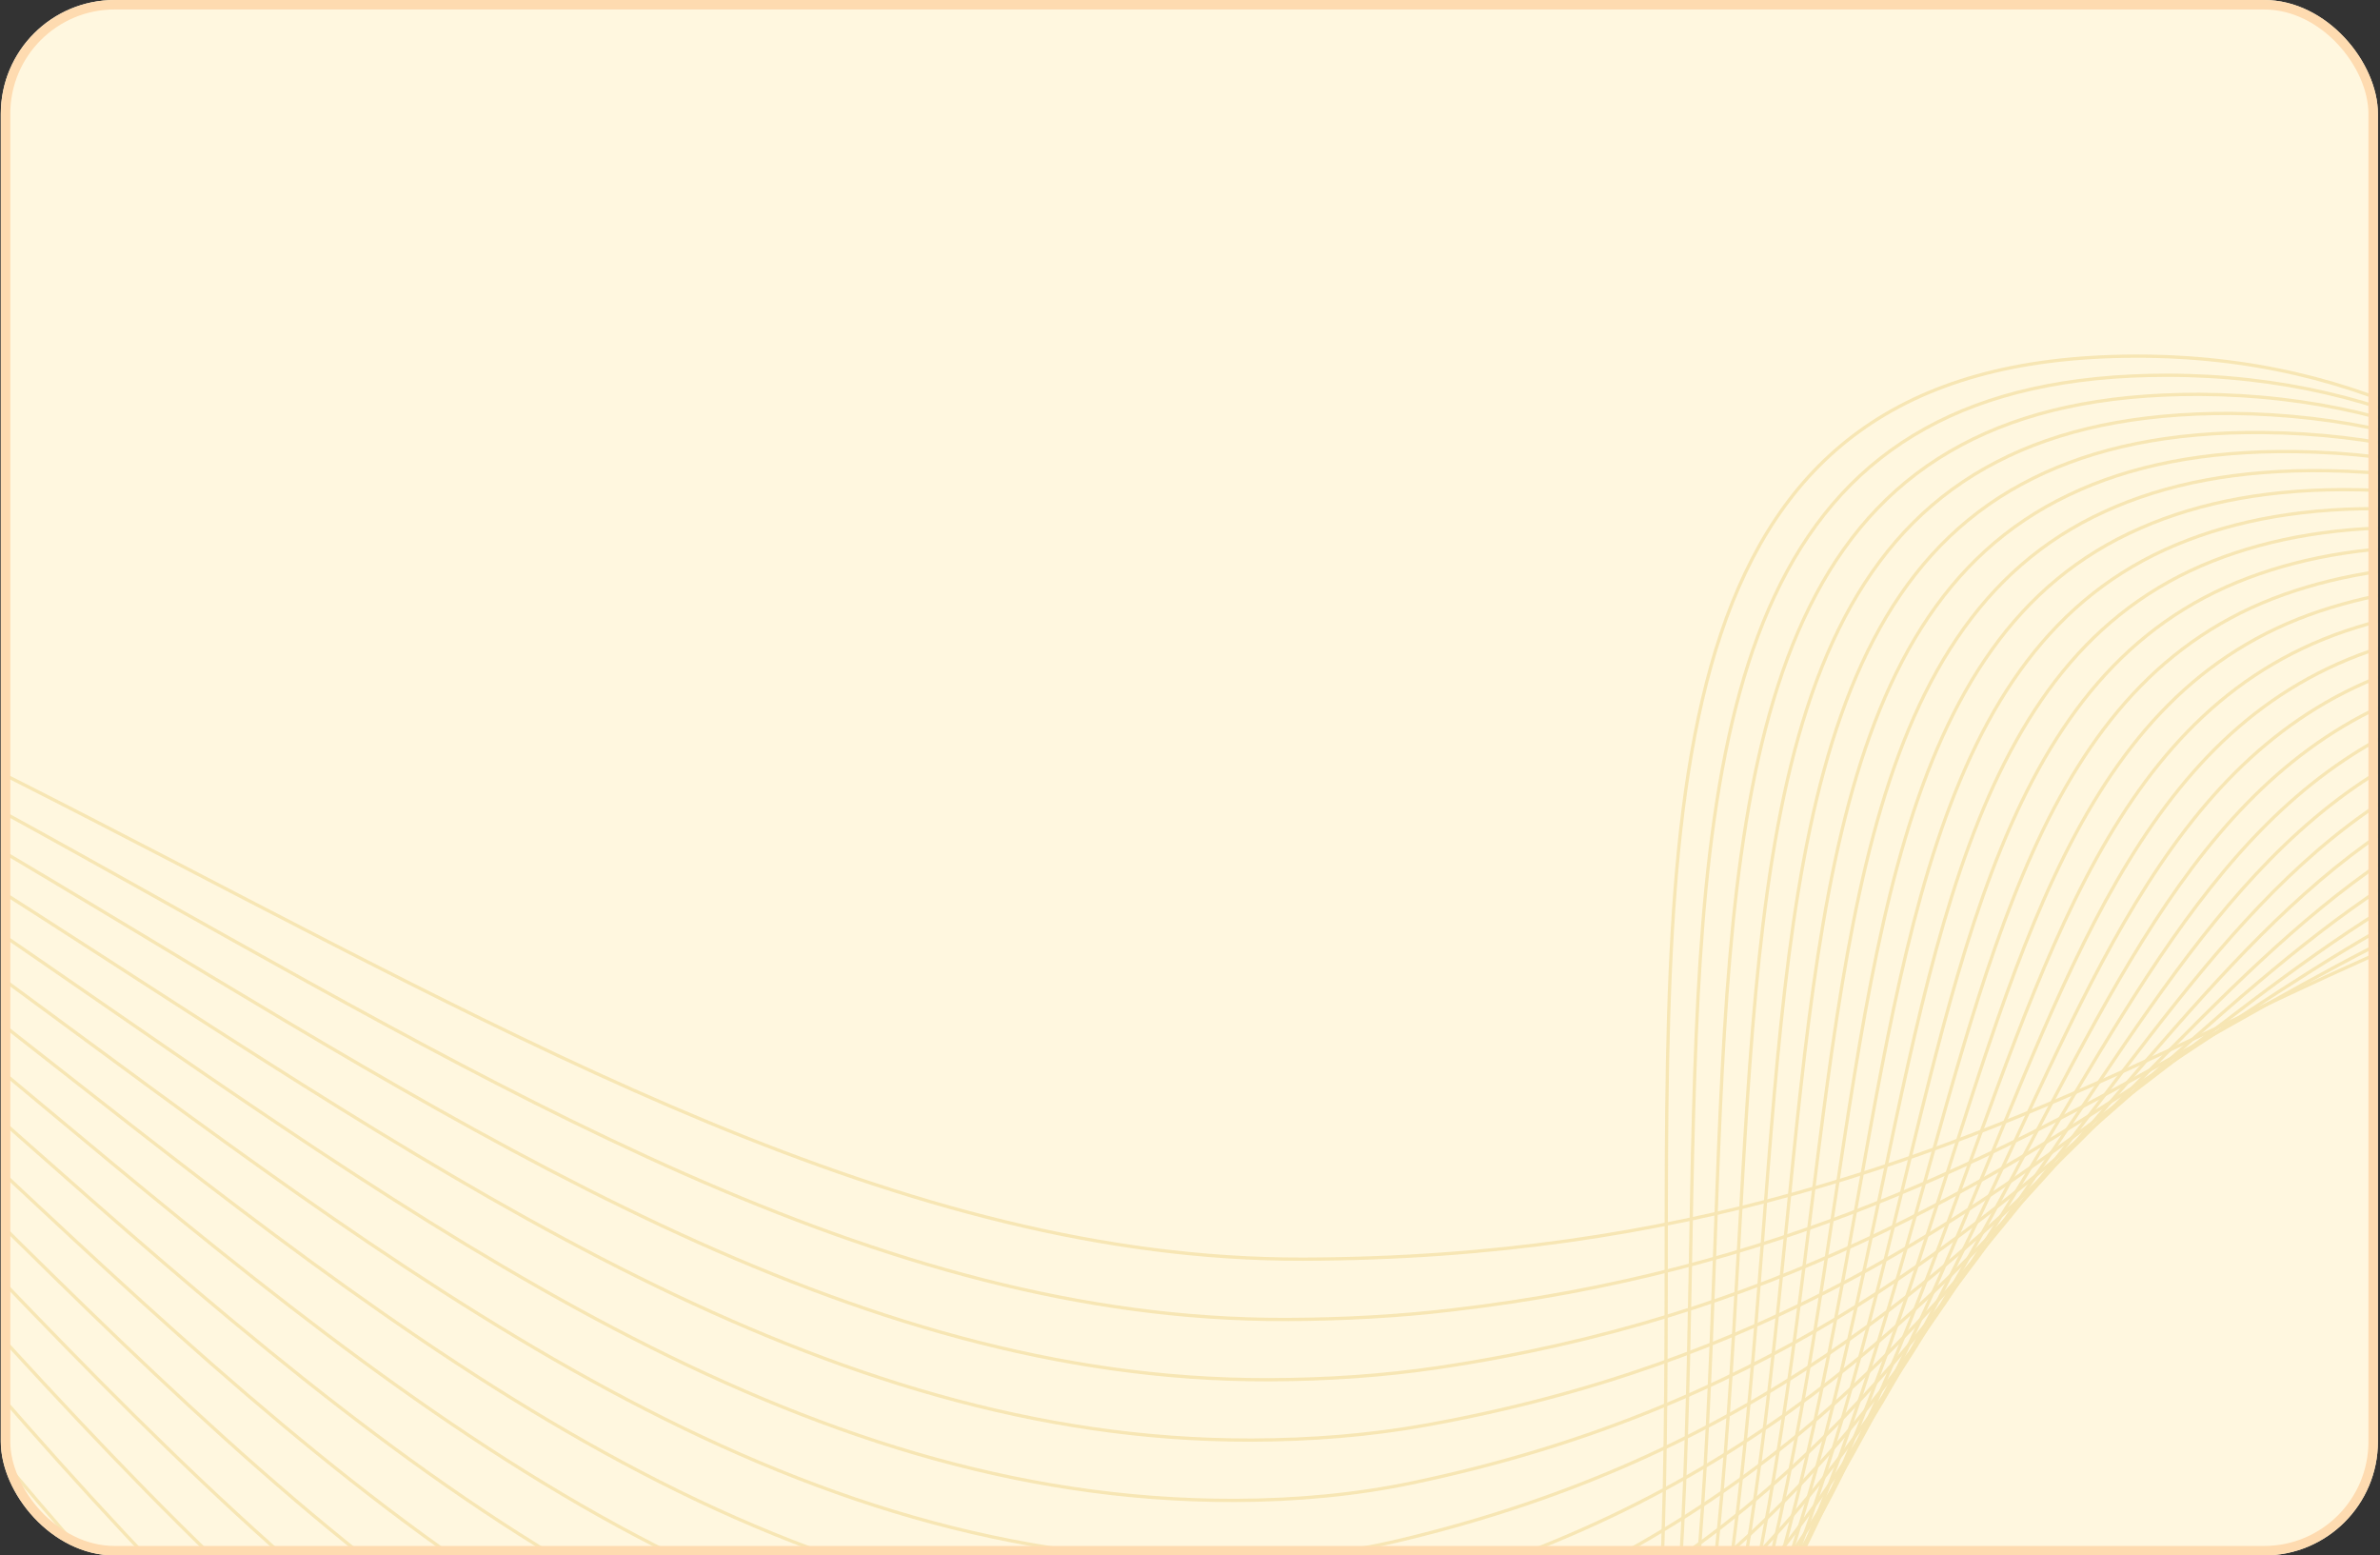 <svg width="251" height="164" viewBox="0 0 251 164" fill="none" xmlns="http://www.w3.org/2000/svg">
<rect x="0" y="0" width="251" height="164" fill="#333333" stroke="none"/>
<g clip-path="url(#clip0_593_1289)">
<rect x="0.085" width="250.695" height="164" rx="12" fill="#FFF7DF"/>
<g opacity="0.2">
<path d="M473.862 144.469C467.306 159.272 453.604 170.694 439.935 170.73C413.494 170.8 381.544 88.677 297.661 88.898C246.455 89.033 218.172 132.548 137.431 132.761C53.089 132.984 -24.119 39.755 -146.98 40.08C-197.564 40.214 -243.745 60.931 -275.841 119" stroke="#D6A208" stroke-width="0.345" stroke-miterlimit="10"/>
<path d="M473.369 145.074C467.067 160.235 453.166 172.061 438.857 172.099C411.532 172.171 383.174 96.564 309.865 87.832C304.65 87.231 299.33 86.994 293.874 87.152C246.149 88.481 222.302 130.14 153.091 138.12C147.544 138.777 141.725 139.105 135.625 139.122C49.109 139.35 -24.471 40.17 -147.005 40.493C-193.191 40.615 -231.288 63.958 -264.397 107.576C-268.18 112.56 -271.869 117.769 -275.348 123.297" stroke="#D6A208" stroke-width="0.345" stroke-miterlimit="10"/>
<path d="M472.875 145.671C466.827 161.191 452.727 173.421 437.778 173.46C407.863 173.539 380.728 93.94 306.47 85.818C301.034 85.223 295.587 85.097 290.085 85.4C242.063 87.933 222.106 133.719 151.698 144.192C146.02 145.036 140.058 145.458 133.818 145.475C45.127 145.709 -24.825 40.578 -147.03 40.901C-193.99 41.025 -228.335 71.001 -263.229 112.801C-267.233 117.596 -271.18 122.468 -274.856 127.586" stroke="#D6A208" stroke-width="0.345" stroke-miterlimit="10"/>
<path d="M472.397 146.275C466.603 162.153 452.303 174.788 436.715 174.829C404.211 174.915 378.282 91.478 303.092 83.811C297.433 83.235 291.862 83.208 286.314 83.654C237.995 87.39 221.934 137.424 150.323 150.272C144.516 151.314 138.411 151.82 132.032 151.837C41.167 152.077 -25.159 40.994 -147.035 41.316C-194.768 41.442 -225.375 78.05 -262.04 118.034C-266.264 122.64 -270.471 127.175 -274.344 131.883" stroke="#D6A208" stroke-width="0.345" stroke-miterlimit="10"/>
<path d="M471.903 146.88C466.364 163.116 451.864 176.155 435.636 176.198C400.542 176.29 375.816 89.035 299.698 81.805C293.814 81.245 288.118 81.318 282.525 81.909C233.908 86.848 221.744 141.141 148.93 156.352C142.993 157.592 136.742 158.181 130.225 158.198C37.185 158.444 -25.513 41.41 -147.06 41.731C-195.568 41.859 -222.448 85.099 -260.872 123.267C-265.319 127.684 -269.781 131.882 -273.853 136.181" stroke="#D6A208" stroke-width="0.345" stroke-miterlimit="10"/>
<path d="M471.417 147.478C466.131 164.072 451.433 177.514 434.566 177.558C396.883 177.658 373.358 86.596 296.312 79.79C290.206 79.251 284.385 79.435 278.745 80.155C229.843 86.409 221.562 144.862 147.547 162.424C141.48 163.863 135.086 164.534 128.428 164.551C33.215 164.803 -25.855 41.816 -147.076 42.136C-196.358 42.267 -219.524 92.132 -259.694 128.492C-264.364 132.719 -269.081 136.582 -273.351 140.47" stroke="#D6A208" stroke-width="0.345" stroke-miterlimit="10"/>
<path d="M470.932 148.074C465.899 165.026 451.002 178.873 433.494 178.919C393.221 179.026 370.897 84.172 292.925 77.776C286.595 77.256 280.651 77.539 274.965 78.403C225.77 85.873 221.381 148.594 146.162 168.498C139.965 170.138 133.428 170.888 126.63 170.906C29.242 171.163 -26.201 42.224 -147.092 42.544C-197.147 42.676 -216.615 99.163 -258.518 133.717C-263.414 137.754 -268.384 141.281 -272.851 144.761" stroke="#D6A208" stroke-width="0.345" stroke-miterlimit="10"/>
<path d="M470.446 148.679C465.667 165.989 450.571 180.24 432.424 180.288C389.562 180.401 368.437 81.768 289.539 75.769C282.986 75.271 276.917 75.65 271.185 76.656C221.697 85.343 221.2 152.343 144.778 174.576C138.451 176.417 131.769 177.249 124.833 177.267C25.269 177.53 -26.545 42.64 -147.109 42.959C-197.938 43.093 -213.715 106.195 -257.34 138.95C-262.464 142.797 -267.685 145.988 -272.35 149.059" stroke="#D6A208" stroke-width="0.345" stroke-miterlimit="10"/>
<path d="M469.946 149.283C465.421 166.952 450.126 181.606 431.339 181.656C385.886 181.776 365.958 79.373 286.14 73.761C279.363 73.285 273.169 73.761 267.391 74.91C217.61 84.809 221.007 156.102 143.38 180.656C136.923 182.699 130.099 183.609 123.022 183.628C21.284 183.897 -26.903 43.053 -147.138 43.37C-198.741 43.507 -210.838 113.214 -256.176 144.181C-261.528 147.836 -266.999 150.693 -271.863 153.354" stroke="#D6A208" stroke-width="0.345" stroke-miterlimit="10"/>
<path d="M469.462 149.888C465.192 167.915 449.697 182.975 430.27 183.026C382.229 183.153 363.499 76.986 282.756 71.752C275.755 71.298 269.437 71.869 263.613 73.161C213.539 84.271 220.832 159.868 141.998 186.738C135.41 188.983 128.443 189.972 121.226 189.991C17.313 190.265 -27.246 43.464 -147.153 43.781C-199.53 43.919 -207.956 120.225 -254.997 149.413C-260.577 152.875 -266.301 155.398 -271.361 157.651" stroke="#D6A208" stroke-width="0.345" stroke-miterlimit="10"/>
<path d="M468.97 150.489C464.954 168.875 449.259 184.34 429.193 184.393C378.561 184.527 361.027 74.605 279.363 69.739C272.139 69.308 265.696 69.975 259.826 71.411C209.457 83.73 220.649 163.642 140.607 192.818C133.891 195.265 126.779 196.334 119.422 196.354C13.335 196.634 -27.598 43.876 -147.176 44.192C-200.327 44.333 -205.088 127.228 -253.827 154.646C-259.637 157.915 -265.609 160.106 -270.866 161.948" stroke="#D6A208" stroke-width="0.345" stroke-miterlimit="10"/>
<path d="M468.483 151.093C464.72 169.839 448.826 185.707 428.12 185.762C374.899 185.903 358.561 72.236 275.974 67.73C268.526 67.324 261.959 68.082 256.044 69.663C205.382 83.187 220.474 167.424 139.22 198.899C132.375 201.552 125.117 202.697 117.622 202.716C9.359 203.003 -27.945 44.287 -147.195 44.602C-201.12 44.745 -202.22 134.22 -252.652 159.878C-258.693 162.951 -264.913 164.813 -270.368 166.246" stroke="#D6A208" stroke-width="0.345" stroke-miterlimit="10"/>
<path d="M468.003 151.69C464.494 170.794 448.401 187.067 427.055 187.123C371.244 187.271 356.102 69.866 272.594 65.712C264.922 65.33 258.231 66.182 252.27 67.906C201.313 82.635 220.311 171.204 137.842 204.973C130.868 207.829 123.466 209.051 115.83 209.072C5.393 209.363 -28.284 44.69 -147.206 45.005C-201.905 45.149 -199.35 141.193 -251.471 165.102C-257.743 167.98 -264.21 169.511 -269.864 170.535" stroke="#D6A208" stroke-width="0.345" stroke-miterlimit="10"/>
<path d="M467.515 152.301C464.259 171.762 447.969 188.441 425.982 188.5C367.581 188.654 353.634 67.518 269.205 63.708C261.309 63.351 254.495 64.296 248.486 66.164C197.234 82.095 220.14 175.004 136.454 211.061C129.352 214.122 121.805 215.422 114.029 215.442C1.418 215.74 -28.632 45.111 -147.227 45.424C-202.699 45.571 -196.491 148.174 -250.298 170.345C-256.8 173.024 -263.515 174.228 -269.367 174.842" stroke="#D6A208" stroke-width="0.345" stroke-miterlimit="10"/>
<path d="M467.027 152.904C464.026 172.726 447.536 189.808 424.91 189.868C363.919 190.029 351.168 65.168 265.817 61.697C257.698 61.367 250.758 62.402 244.704 64.414C193.156 81.545 219.972 178.802 135.067 217.143C127.835 220.409 120.145 221.784 112.229 221.805C-2.558 222.109 -28.98 45.522 -147.246 45.834C-203.493 45.983 -193.632 155.136 -249.123 175.577C-255.857 178.058 -262.821 178.934 -268.869 179.138" stroke="#D6A208" stroke-width="0.345" stroke-miterlimit="10"/>
<path d="M466.539 153.508C463.792 173.688 447.103 191.175 423.836 191.236C360.256 191.404 348.7 62.824 262.428 59.687C254.085 59.383 247.02 60.509 240.922 62.665C189.079 80.996 219.808 182.606 133.682 223.225C126.322 226.696 118.485 228.147 110.43 228.168C-6.531 228.477 -29.326 45.934 -147.263 46.245C-204.283 46.396 -190.772 162.092 -247.947 180.81C-254.913 183.09 -262.124 183.642 -268.369 183.437" stroke="#D6A208" stroke-width="0.345" stroke-miterlimit="10"/>
<path d="M466.051 154.11C463.558 174.648 446.669 192.541 422.764 192.604C356.594 192.779 346.234 60.484 259.04 57.676C250.473 57.401 243.284 58.614 237.14 60.915C184.999 80.443 219.645 186.412 132.295 229.306C124.807 232.983 116.825 234.509 108.63 234.531C-10.506 234.846 -29.673 46.345 -147.282 46.656C-205.077 46.808 -187.913 169.037 -246.773 186.043C-253.969 188.121 -261.427 188.347 -267.871 187.734" stroke="#D6A208" stroke-width="0.345" stroke-miterlimit="10"/>
<path d="M465.56 154.704C463.321 175.602 446.232 193.898 421.687 193.963C352.927 194.145 343.763 58.142 255.647 55.656C246.856 55.407 239.543 56.711 233.353 59.157C180.914 79.881 219.482 190.214 130.904 235.379C123.288 239.262 115.161 240.864 106.826 240.886C-14.485 241.207 -30.025 46.748 -147.305 47.058C-205.874 47.213 -185.057 175.966 -245.603 191.267C-253.031 193.144 -260.737 193.045 -267.379 192.022" stroke="#D6A208" stroke-width="0.345" stroke-miterlimit="10"/>
<path d="M465.064 155.315C463.079 176.571 445.791 195.272 420.607 195.338C349.257 195.527 341.29 55.819 252.252 53.653C243.236 53.434 235.799 54.824 229.563 57.414C176.826 79.333 219.317 194.035 129.51 241.468C121.766 245.558 113.492 247.234 105.018 247.257C-18.467 247.583 -30.379 47.168 -147.332 47.477C-206.674 47.634 -182.202 182.906 -244.437 196.508C-252.095 198.182 -260.048 197.761 -266.889 196.327" stroke="#D6A208" stroke-width="0.345" stroke-miterlimit="10"/>
<path d="M464.584 155.917C462.852 177.532 445.366 196.638 419.541 196.706C345.602 196.901 338.83 53.494 248.87 51.642C239.631 51.452 232.064 52.915 225.787 55.665C172.708 78.667 219.17 197.852 128.131 247.55C120.259 251.846 111.839 253.597 103.225 253.62C-22.435 253.952 -30.718 47.579 -147.343 47.887C-207.46 48.046 -179.33 189.829 -243.254 201.741C-251.143 203.21 -259.345 202.467 -266.382 200.624" stroke="#D6A208" stroke-width="0.345" stroke-miterlimit="10"/>
<path d="M464.096 156.52C462.62 178.493 444.933 198.003 418.469 198.073C341.94 198.275 336.365 51.171 245.482 49.63C236.02 49.47 228.327 51.021 222.006 53.915C168.63 78.12 219.021 201.67 126.745 253.631C118.746 258.135 110.18 259.959 101.426 259.983C-26.408 260.32 -31.065 47.99 -147.361 48.297C-208.252 48.458 -176.462 196.747 -242.079 206.974C-250.198 208.24 -258.648 207.174 -265.883 204.923" stroke="#D6A208" stroke-width="0.345" stroke-miterlimit="10"/>
<path d="M463.612 157.12C462.39 179.451 444.504 199.366 417.399 199.438C338.281 199.647 333.902 48.85 242.097 47.616C232.411 47.487 224.593 49.125 218.227 52.163C164.554 77.573 218.874 205.49 125.361 259.711C117.235 264.423 108.523 266.322 99.63 266.345C-30.38 266.689 -31.408 48.402 -147.376 48.709C-209.04 48.872 -173.589 203.662 -240.9 212.208C-249.25 213.268 -257.949 211.882 -265.381 209.22" stroke="#D6A208" stroke-width="0.345" stroke-miterlimit="10"/>
<path d="M463.128 157.724C462.16 180.414 444.075 200.732 416.331 200.806C334.622 201.022 331.441 46.535 238.713 45.605C228.803 45.505 220.861 47.231 214.448 50.412C160.477 77.027 218.829 209.505 123.979 265.793C115.735 270.729 106.866 272.684 97.835 272.708C-34.349 273.058 -31.751 48.812 -147.391 49.117C-209.829 49.283 -170.712 210.57 -239.721 217.44C-248.3 218.293 -257.248 216.586 -264.879 213.516" stroke="#D6A208" stroke-width="0.345" stroke-miterlimit="10"/>
<path d="M462.633 158.323C461.918 181.372 443.635 202.096 415.25 202.171C330.952 202.394 328.966 44.414 235.316 43.59C225.181 43.543 217.116 45.333 210.657 48.659C156.389 76.479 218.654 213.284 122.583 271.874C114.211 277.014 105.197 279.047 96.025 279.071C-38.334 279.426 -32.108 49.223 -147.419 49.528C-210.632 49.695 -167.845 217.475 -238.557 222.673C-247.366 223.32 -256.563 221.294 -264.392 217.813" stroke="#D6A208" stroke-width="0.345" stroke-miterlimit="10"/>
<path d="M462.145 158.925C461.684 182.332 443.201 203.461 414.176 203.537C327.288 203.767 326.502 42.042 231.927 41.578C221.569 41.555 213.378 43.438 206.875 46.907C152.309 75.932 218.489 217.064 121.197 277.954C112.696 283.298 103.538 285.41 94.226 285.434C-42.308 285.795 -32.454 49.633 -147.437 49.937C-211.423 50.106 -164.972 224.223 -237.381 227.905C-246.42 228.326 -255.866 226 -263.892 222.109" stroke="#D6A208" stroke-width="0.345" stroke-miterlimit="10"/>
<path d="M461.657 159.525C461.45 183.292 442.768 204.824 413.104 204.902C323.626 205.139 324.039 39.668 228.539 39.563C217.957 39.566 209.641 41.541 203.092 45.155C148.229 75.384 218.323 220.844 119.81 284.036C111.18 289.583 101.876 291.772 92.426 291.797C-46.283 292.164 -32.802 50.042 -147.457 50.345C-212.217 50.517 -162.085 231.197 -236.207 233.137C-245.474 233.36 -255.171 230.705 -263.394 226.404" stroke="#D6A208" stroke-width="0.345" stroke-miterlimit="10"/>
<path d="M461.173 160.125C461.22 184.25 442.339 206.188 412.035 206.268C319.966 206.512 321.578 37.295 225.153 37.55C123.972 37.818 230.084 216.793 118.427 290.117C109.669 295.868 100.22 298.135 90.629 298.16C-50.255 298.532 -33.146 50.453 -147.472 50.756C-213.007 50.929 -159.194 238.17 -235.029 238.37C-244.524 238.395 -254.472 235.413 -262.893 230.703" stroke="#D6A208" stroke-width="0.345" stroke-miterlimit="10"/>
</g>
</g>
<rect x="0.585" y="0.5" width="249.695" height="163" rx="11.5" stroke="#FEDBB0"/>
<defs>
<clipPath id="clip0_593_1289">
<rect x="0.085" width="250.695" height="164" rx="12" fill="white"/>
</clipPath>
</defs>
</svg>
